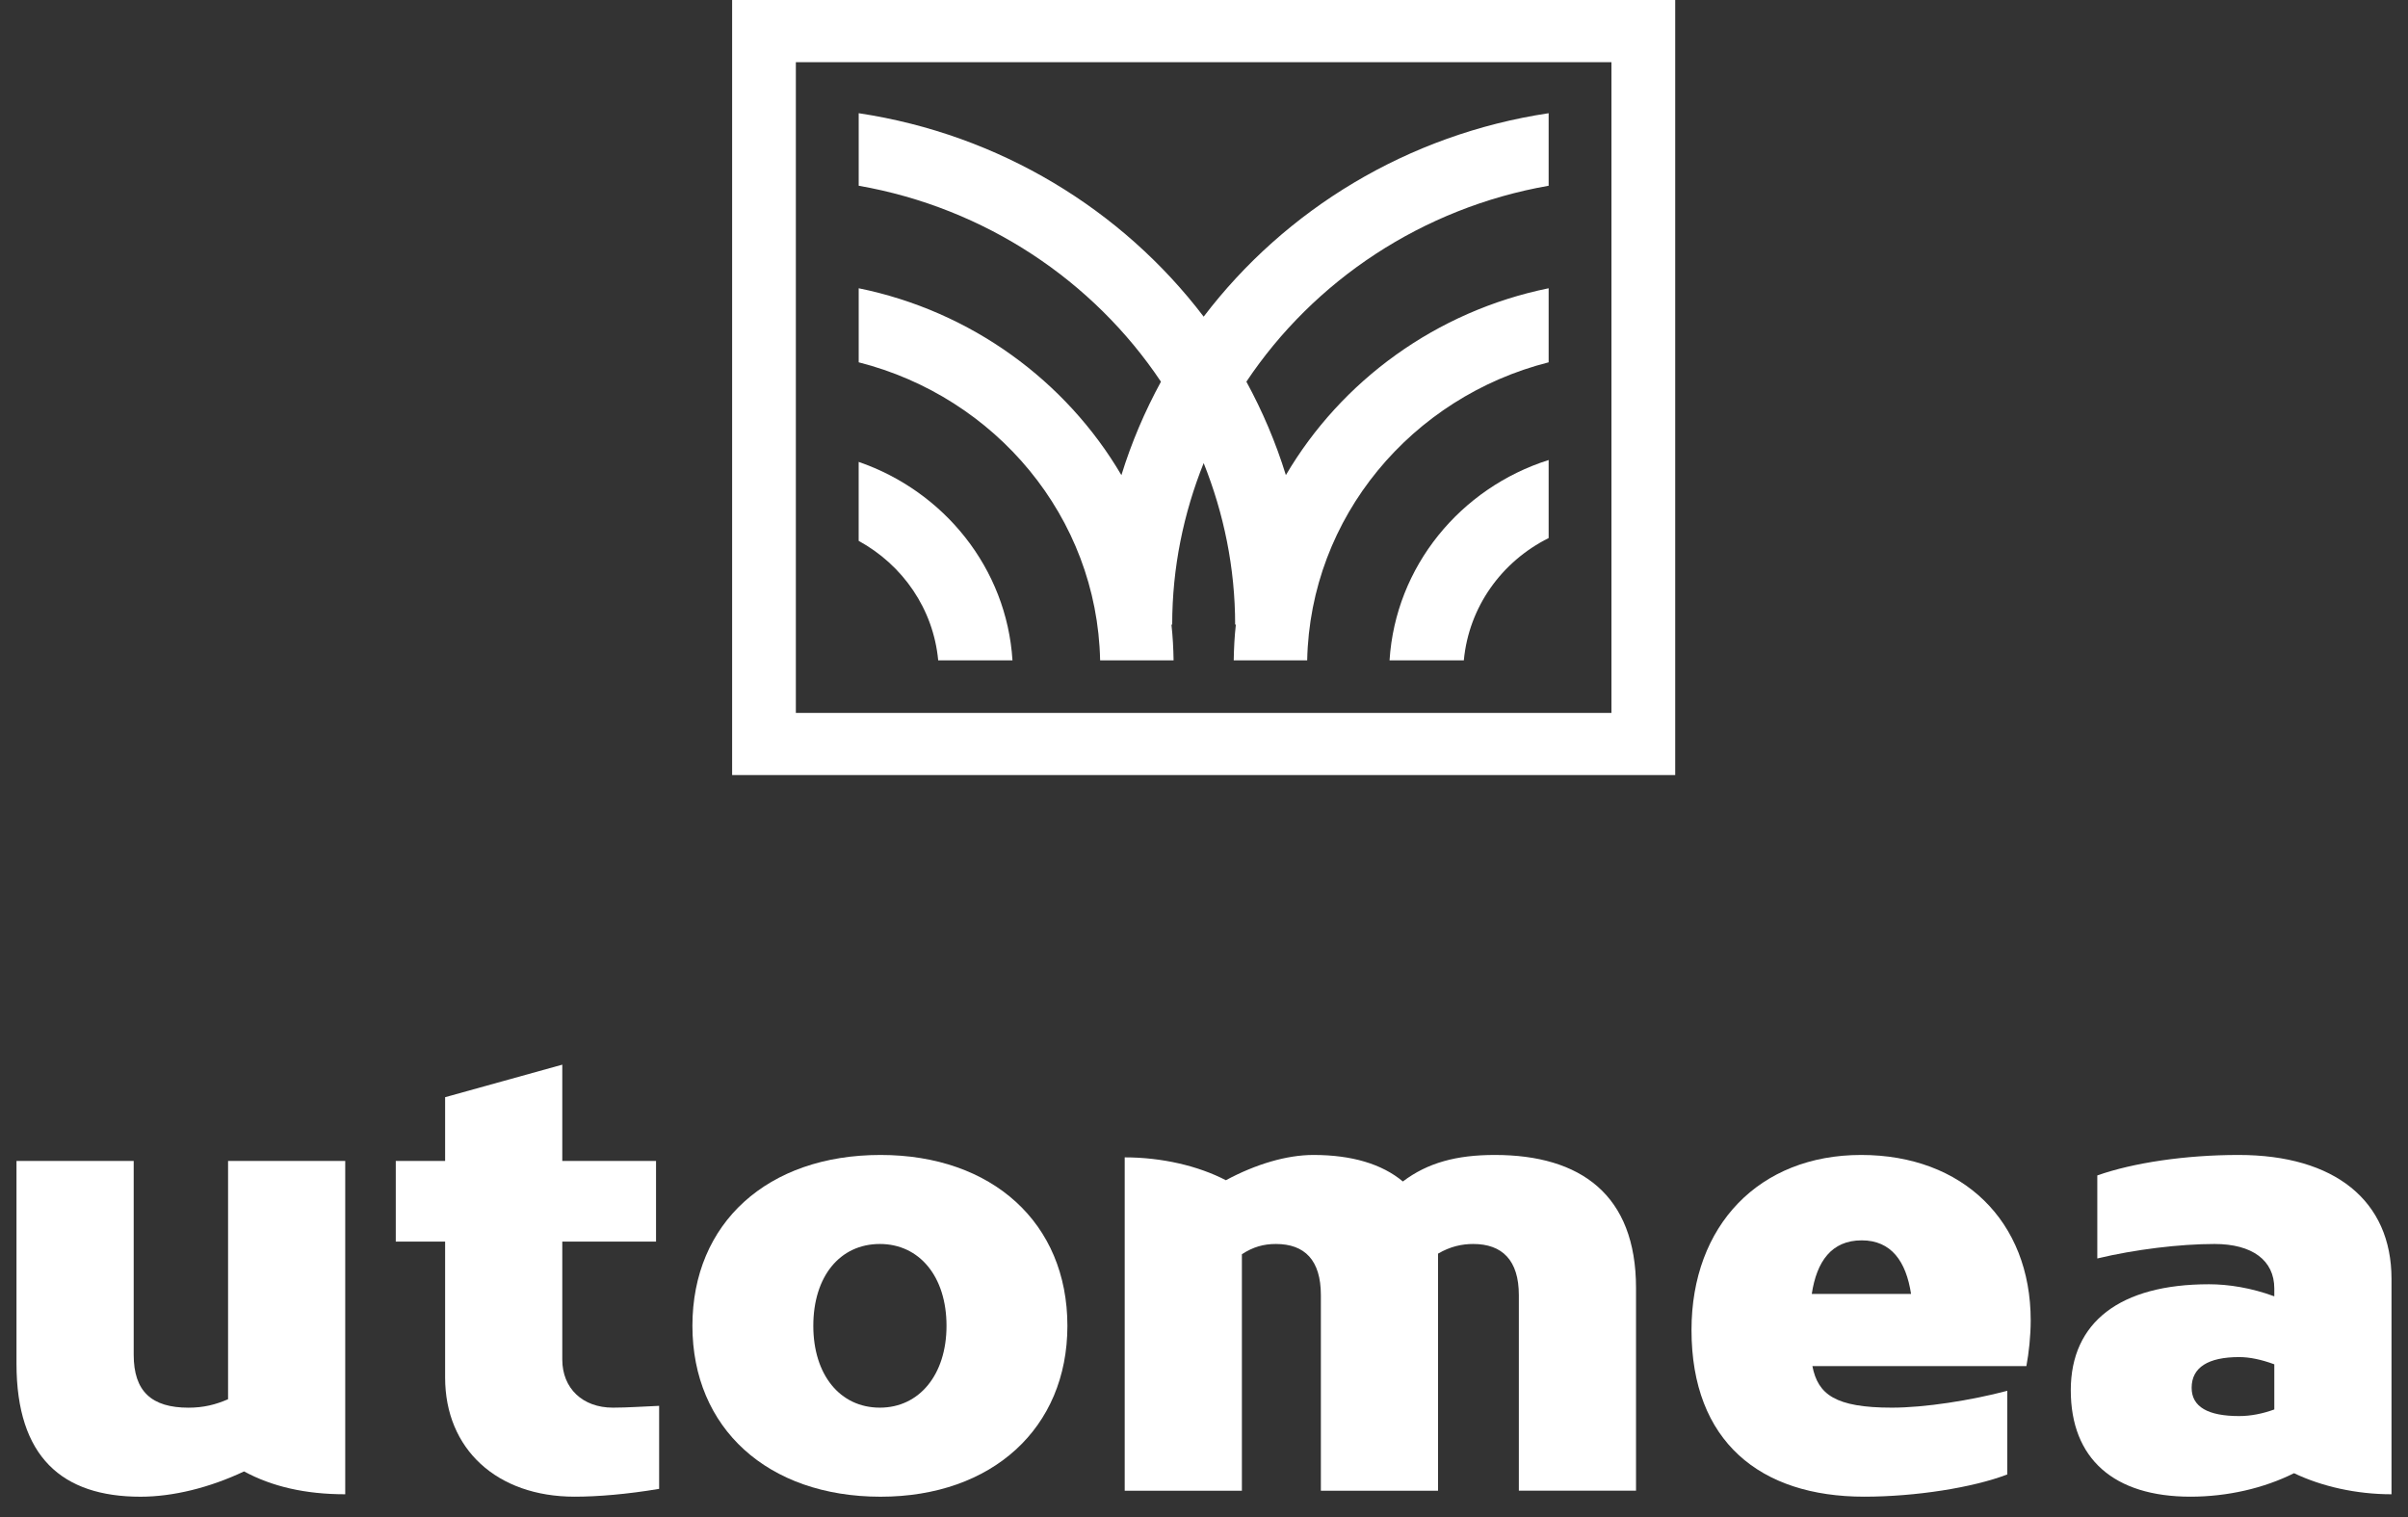 <svg width="73" height="46" viewBox="0 0 73 46" fill="none" xmlns="http://www.w3.org/2000/svg">
<rect x="0" y="0" width="73" height="46" fill="#333333" stroke="none"/>
<path d="M42.125 20.019H44.377C44.529 18.397 45.526 17.022 46.948 16.312V13.946C44.272 14.794 42.306 17.174 42.125 20.019Z" fill="white"/>
<path d="M28.442 20.019H30.694C30.518 17.232 28.624 14.896 26.031 14.003V16.397C27.367 17.129 28.295 18.458 28.442 20.019Z" fill="white"/>
<path d="M33.351 20.019H35.578C35.572 19.653 35.553 19.291 35.513 18.935H35.536C35.536 17.207 35.881 15.559 36.49 14.039C37.098 15.559 37.444 17.208 37.444 18.935H37.466C37.425 19.291 37.407 19.654 37.401 20.019H39.628C39.719 15.67 42.802 12.036 46.948 10.984V8.739C43.54 9.433 40.664 11.542 38.982 14.403C38.677 13.416 38.273 12.467 37.785 11.571C39.834 8.504 43.118 6.302 46.948 5.631V3.432C42.676 4.075 38.961 6.353 36.49 9.6C34.018 6.353 30.302 4.075 26.032 3.432V5.631C29.861 6.302 33.144 8.504 35.195 11.572C34.706 12.469 34.301 13.416 33.996 14.405C32.316 11.543 29.44 9.433 26.032 8.739V10.984C30.177 12.036 33.26 15.67 33.351 20.019Z" fill="white"/>
<path d="M22.195 0V23.497H50.785V0H22.195ZM48.852 21.613H24.127V1.885H48.852V21.613Z" fill="white"/>
<path d="M10.466 45.301C9.251 45.301 8.241 45.065 7.399 44.608C6.353 45.101 5.249 45.375 4.258 45.375C1.884 45.375 0.5 44.17 0.5 41.343V35.196H4.053V41.071C4.053 42.182 4.595 42.676 5.717 42.676C6.166 42.676 6.539 42.584 6.914 42.419V35.196H10.466V45.301Z" fill="white"/>
<path d="M19.982 42.62V45.137C19.01 45.301 18.112 45.374 17.42 45.374C15.065 45.374 13.494 43.933 13.494 41.763V37.641H11.998V35.196H13.494V33.263L17.046 32.277V35.196H19.888V37.641H17.046V41.216C17.046 42.09 17.663 42.675 18.579 42.675C19.029 42.675 19.496 42.639 19.982 42.62Z" fill="white"/>
<path d="M20.991 40.194C20.991 37.075 23.272 35.014 26.694 35.014C30.078 35.014 32.359 37.075 32.359 40.194C32.359 43.295 30.078 45.375 26.694 45.375C23.272 45.374 20.991 43.295 20.991 40.194ZM28.694 40.194C28.694 38.699 27.871 37.713 26.674 37.713C25.46 37.713 24.656 38.699 24.656 40.194C24.656 41.672 25.46 42.675 26.674 42.675C27.871 42.675 28.694 41.672 28.694 40.194Z" fill="white"/>
<path d="M49.597 39.045V45.192H46.045V39.263C46.045 38.205 45.54 37.713 44.661 37.713C44.324 37.713 43.969 37.786 43.595 38.006V45.193H40.043V39.264C40.043 38.205 39.556 37.713 38.678 37.713C38.303 37.713 37.985 37.804 37.649 38.024V45.193H34.096V35.087C35.218 35.087 36.321 35.343 37.163 35.78C38.079 35.288 39.014 35.014 39.818 35.014C40.977 35.014 41.894 35.287 42.529 35.818C43.277 35.251 44.155 35.014 45.315 35.014C47.914 35.014 49.597 36.218 49.597 39.045Z" fill="white"/>
<path d="M61.431 41.416H54.944C55.111 42.273 55.635 42.675 57.355 42.675C58.346 42.675 59.748 42.456 60.852 42.164V44.7C59.805 45.101 58.066 45.374 56.514 45.374C53.355 45.374 51.279 43.696 51.279 40.321C51.279 37.148 53.335 35.014 56.421 35.014C59.505 35.014 61.562 37.02 61.562 40.03C61.562 40.504 61.506 41.014 61.431 41.416ZM54.925 39.228H57.935C57.785 38.243 57.337 37.603 56.439 37.603C55.523 37.603 55.074 38.243 54.925 39.228Z" fill="white"/>
<path d="M72.5 45.301C71.434 45.301 70.387 45.065 69.545 44.662C68.629 45.119 67.526 45.374 66.405 45.374C64.086 45.374 62.777 44.226 62.777 42.146C62.777 40.084 64.273 38.934 66.966 38.934C67.564 38.934 68.255 39.045 68.947 39.3V39.063C68.947 38.205 68.274 37.713 67.134 37.713C66.087 37.713 64.722 37.878 63.581 38.152V35.635C64.666 35.251 66.255 35.014 67.863 35.014C70.779 35.014 72.5 36.4 72.5 38.771L72.5 45.301ZM67.881 42.93C68.237 42.93 68.592 42.858 68.947 42.73V41.361C68.554 41.216 68.199 41.142 67.881 41.142C66.947 41.142 66.441 41.452 66.441 42.073C66.441 42.656 66.947 42.93 67.881 42.93Z" fill="white"/>
</svg>
